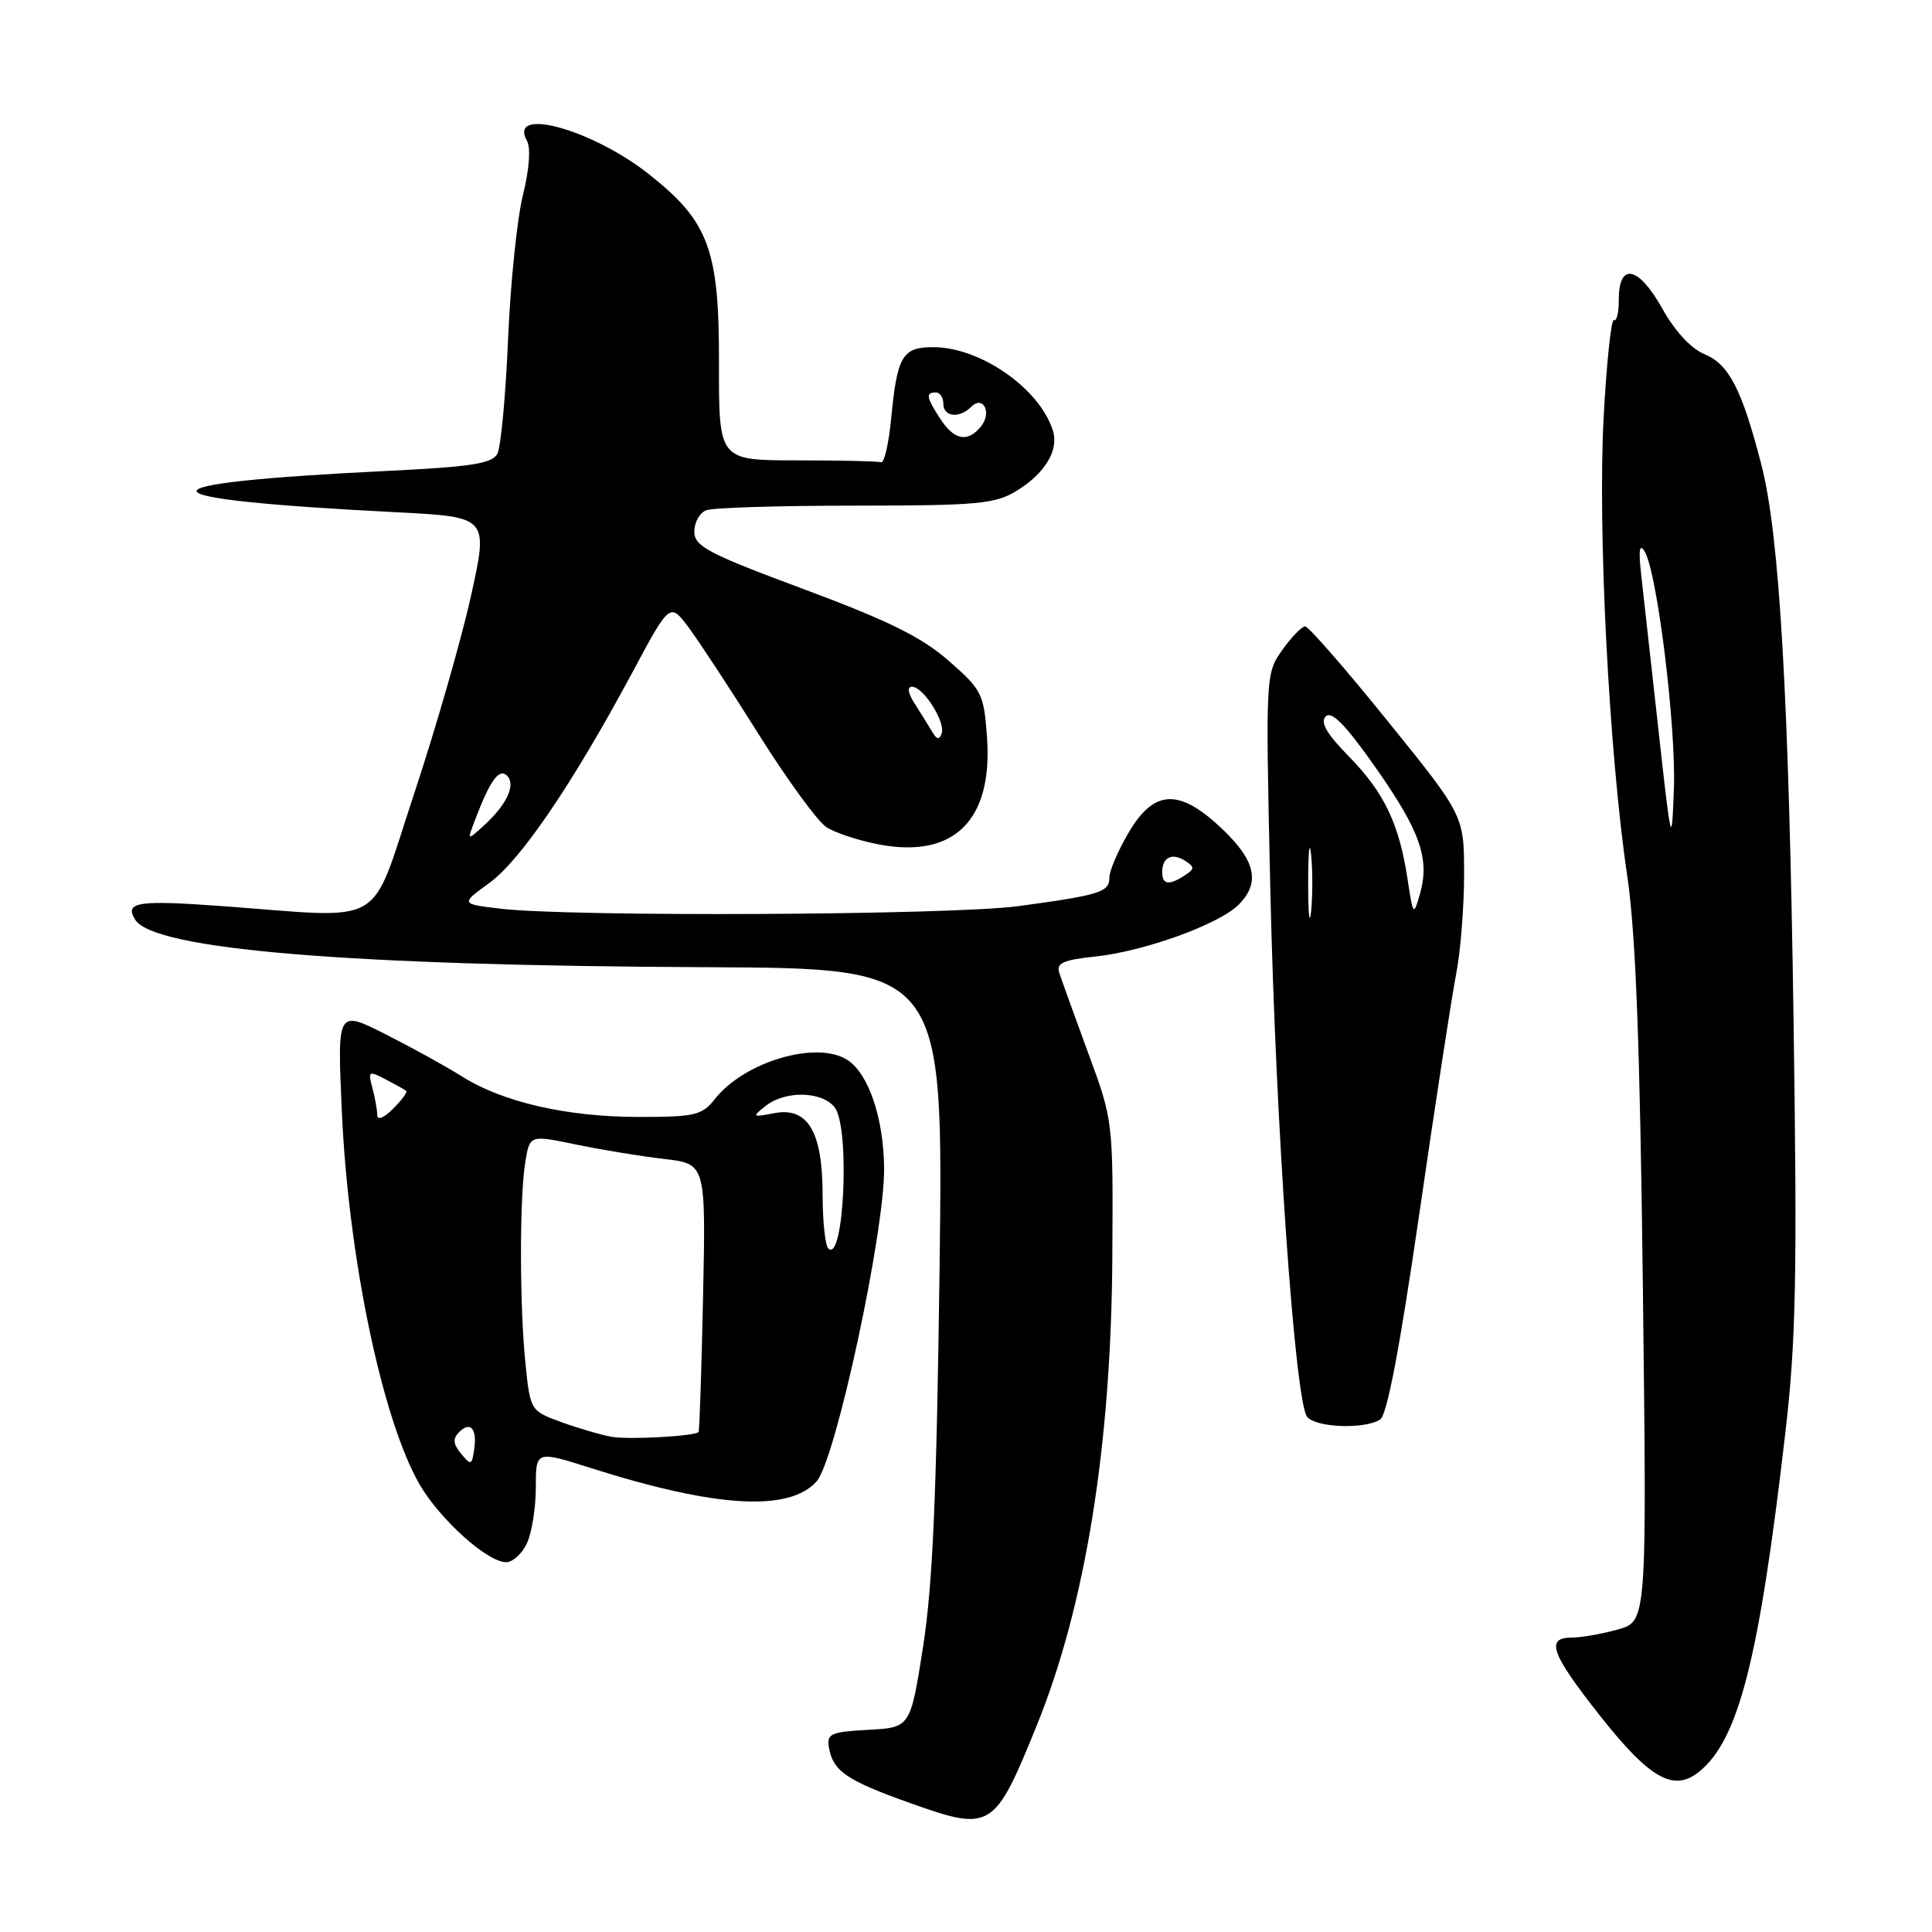 <?xml version="1.0" encoding="UTF-8" standalone="no"?>
<!DOCTYPE svg PUBLIC "-//W3C//DTD SVG 1.1//EN" "http://www.w3.org/Graphics/SVG/1.1/DTD/svg11.dtd" >
<svg xmlns="http://www.w3.org/2000/svg" xmlns:xlink="http://www.w3.org/1999/xlink" version="1.1" viewBox="0 0 256 256">
 <g >
 <path fill="currentColor"
d=" M 137.38 228.62 C 143.82 212.76 147.25 191.52 147.39 166.50 C 147.50 148.50 147.50 148.50 144.18 139.50 C 142.36 134.55 140.64 129.78 140.36 128.90 C 139.94 127.61 140.88 127.19 145.17 126.74 C 151.61 126.06 161.52 122.48 164.11 119.89 C 167.02 116.98 166.40 114.07 161.96 109.85 C 156.26 104.43 152.93 104.56 149.54 110.34 C 148.14 112.72 147.00 115.39 147.00 116.27 C 147.00 118.21 145.82 118.59 135.00 120.06 C 126.11 121.27 75.56 121.52 66.26 120.40 C 61.02 119.77 61.02 119.77 64.84 117.00 C 68.98 114.00 75.87 103.86 83.76 89.16 C 88.76 79.82 88.76 79.82 91.26 83.16 C 92.63 85.00 96.82 91.38 100.56 97.35 C 104.31 103.32 108.33 108.83 109.50 109.60 C 110.68 110.36 113.85 111.41 116.55 111.91 C 126.47 113.76 131.58 108.64 130.78 97.65 C 130.37 91.93 130.10 91.40 125.71 87.56 C 122.14 84.43 117.73 82.25 106.54 78.08 C 93.79 73.34 92.00 72.39 92.00 70.44 C 92.00 69.22 92.71 67.94 93.58 67.61 C 94.45 67.27 103.34 67.00 113.33 67.00 C 129.56 66.99 131.84 66.78 134.69 65.05 C 138.47 62.74 140.34 59.64 139.51 57.04 C 137.74 51.46 129.90 46.00 123.65 46.00 C 119.56 46.00 118.88 47.16 118.08 55.50 C 117.76 58.80 117.16 61.39 116.75 61.25 C 116.34 61.11 111.33 61.00 105.62 61.00 C 95.25 61.00 95.25 61.00 95.27 48.25 C 95.31 33.08 93.94 29.37 86.01 23.10 C 78.44 17.11 67.25 14.05 69.83 18.67 C 70.35 19.58 70.13 22.48 69.29 25.85 C 68.52 28.96 67.63 37.58 67.32 45.00 C 67.00 52.42 66.37 59.23 65.91 60.11 C 65.23 61.43 62.50 61.85 51.29 62.40 C 17.18 64.07 17.67 66.11 52.61 67.88 C 64.72 68.50 64.72 68.50 62.40 79.00 C 61.12 84.78 57.72 96.59 54.85 105.25 C 48.88 123.24 51.55 121.68 29.50 120.07 C 18.23 119.24 16.46 119.52 17.91 121.86 C 20.36 125.82 46.13 127.96 93.75 128.16 C 125.00 128.30 125.00 128.30 124.50 167.90 C 124.11 198.02 123.59 210.06 122.31 218.21 C 120.63 228.91 120.63 228.91 115.07 229.21 C 110.13 229.47 109.54 229.73 109.83 231.50 C 110.35 234.67 112.13 235.90 120.58 238.91 C 131.33 242.74 131.76 242.48 137.38 228.62 Z  M 225.16 234.75 C 230.38 230.50 233.08 219.92 236.55 190.00 C 237.98 177.76 238.15 169.25 237.66 135.50 C 237.04 92.41 235.80 70.93 233.40 61.61 C 230.82 51.63 229.11 48.29 225.91 46.96 C 224.08 46.21 221.94 43.90 220.24 40.85 C 217.11 35.26 214.50 34.72 214.50 39.68 C 214.51 41.40 214.21 42.63 213.86 42.41 C 213.50 42.19 212.88 48.00 212.49 55.33 C 211.69 70.27 213.21 99.84 215.61 116.00 C 216.75 123.73 217.30 138.17 217.69 170.67 C 218.22 214.85 218.22 214.85 214.36 215.92 C 212.24 216.51 209.49 216.99 208.25 216.99 C 204.76 217.00 205.52 219.12 211.96 227.28 C 218.60 235.71 221.77 237.50 225.16 234.75 Z  M 69.84 204.45 C 70.48 203.05 71.00 199.72 71.00 197.06 C 71.00 192.21 71.00 192.21 78.31 194.53 C 94.86 199.79 104.62 200.36 108.22 196.27 C 110.73 193.40 117.21 163.36 117.15 154.81 C 117.10 148.22 115.11 142.30 112.32 140.47 C 108.27 137.82 98.64 140.65 94.71 145.64 C 93.03 147.78 92.09 148.00 84.64 148.00 C 75.14 148.00 66.62 146.05 61.21 142.63 C 59.13 141.32 54.56 138.80 51.06 137.03 C 44.69 133.82 44.69 133.82 45.29 147.16 C 46.15 166.58 50.62 188.05 55.59 196.68 C 58.27 201.32 64.58 207.00 67.07 207.00 C 67.95 207.00 69.20 205.85 69.84 204.45 Z  M 182.87 188.10 C 183.79 187.52 185.48 178.62 188.06 160.87 C 190.16 146.37 192.36 132.08 192.94 129.11 C 193.52 126.15 194.00 120.20 194.00 115.90 C 194.00 108.07 194.00 108.07 183.87 95.54 C 178.30 88.64 173.38 83.00 172.94 83.00 C 172.50 83.00 171.13 84.41 169.91 86.13 C 167.70 89.24 167.69 89.40 168.32 117.70 C 169.02 148.96 171.60 185.79 173.21 187.75 C 174.39 189.17 180.81 189.41 182.87 188.10 Z  M 154.00 115.56 C 154.00 113.58 155.30 112.95 157.05 114.07 C 158.31 114.88 158.31 115.13 157.00 115.98 C 154.90 117.36 154.00 117.24 154.00 115.56 Z  M 62.95 108.63 C 64.95 103.38 66.14 101.74 67.19 102.79 C 68.39 103.99 67.14 106.66 64.04 109.46 C 61.90 111.40 61.90 111.40 62.95 108.63 Z  M 123.51 96.95 C 123.03 96.15 122.00 94.49 121.21 93.25 C 120.30 91.83 120.17 91.00 120.86 91.00 C 122.34 91.00 125.29 95.64 124.78 97.17 C 124.48 98.07 124.14 98.02 123.51 96.95 Z  M 124.62 55.54 C 122.74 52.67 122.62 52.00 124.00 52.00 C 124.55 52.00 125.00 52.67 125.00 53.50 C 125.00 55.25 127.12 55.48 128.69 53.91 C 130.30 52.30 131.47 54.72 129.96 56.54 C 128.20 58.66 126.45 58.33 124.62 55.54 Z  M 219.73 96.50 C 218.75 87.70 217.73 78.47 217.45 76.00 C 217.10 72.89 217.25 71.98 217.91 73.05 C 219.58 75.73 222.10 96.22 221.80 104.53 C 221.51 112.31 221.46 112.13 219.73 96.50 Z  M 61.09 192.62 C 60.04 191.34 59.97 190.63 60.83 189.77 C 62.34 188.26 63.24 189.30 62.83 192.08 C 62.52 194.16 62.40 194.20 61.09 192.62 Z  M 81.00 190.38 C 79.62 190.13 76.65 189.26 74.39 188.44 C 70.31 186.95 70.27 186.90 69.64 180.82 C 68.84 173.21 68.83 158.67 69.61 153.94 C 70.20 150.38 70.20 150.38 76.35 151.66 C 79.73 152.36 84.98 153.22 88.02 153.57 C 93.53 154.21 93.53 154.21 93.16 171.85 C 92.95 181.56 92.69 189.61 92.56 189.75 C 92.05 190.31 83.30 190.79 81.00 190.38 Z  M 109.75 165.42 C 109.34 165.01 109.00 161.80 109.00 158.30 C 109.00 149.96 107.04 146.65 102.60 147.50 C 99.67 148.06 99.60 148.01 101.44 146.55 C 104.04 144.47 108.96 144.58 110.61 146.75 C 112.66 149.45 111.83 167.51 109.75 165.42 Z  M 49.99 147.75 C 49.98 147.06 49.69 145.44 49.34 144.14 C 48.75 141.92 48.85 141.85 51.10 143.02 C 52.42 143.71 53.65 144.40 53.83 144.55 C 54.02 144.71 53.23 145.77 52.08 146.92 C 50.85 148.15 49.99 148.49 49.99 147.75 Z  M 173.34 117.00 C 173.34 112.88 173.51 111.19 173.73 113.25 C 173.94 115.31 173.94 118.69 173.73 120.75 C 173.51 122.81 173.34 121.12 173.34 117.00 Z  M 186.51 116.50 C 185.40 109.17 183.42 105.02 178.75 100.25 C 175.77 97.21 174.90 95.70 175.67 94.93 C 176.45 94.15 178.31 96.06 182.25 101.67 C 188.20 110.13 189.49 113.82 188.14 118.50 C 187.30 121.40 187.25 121.34 186.51 116.50 Z "/>
</g>
</svg>
